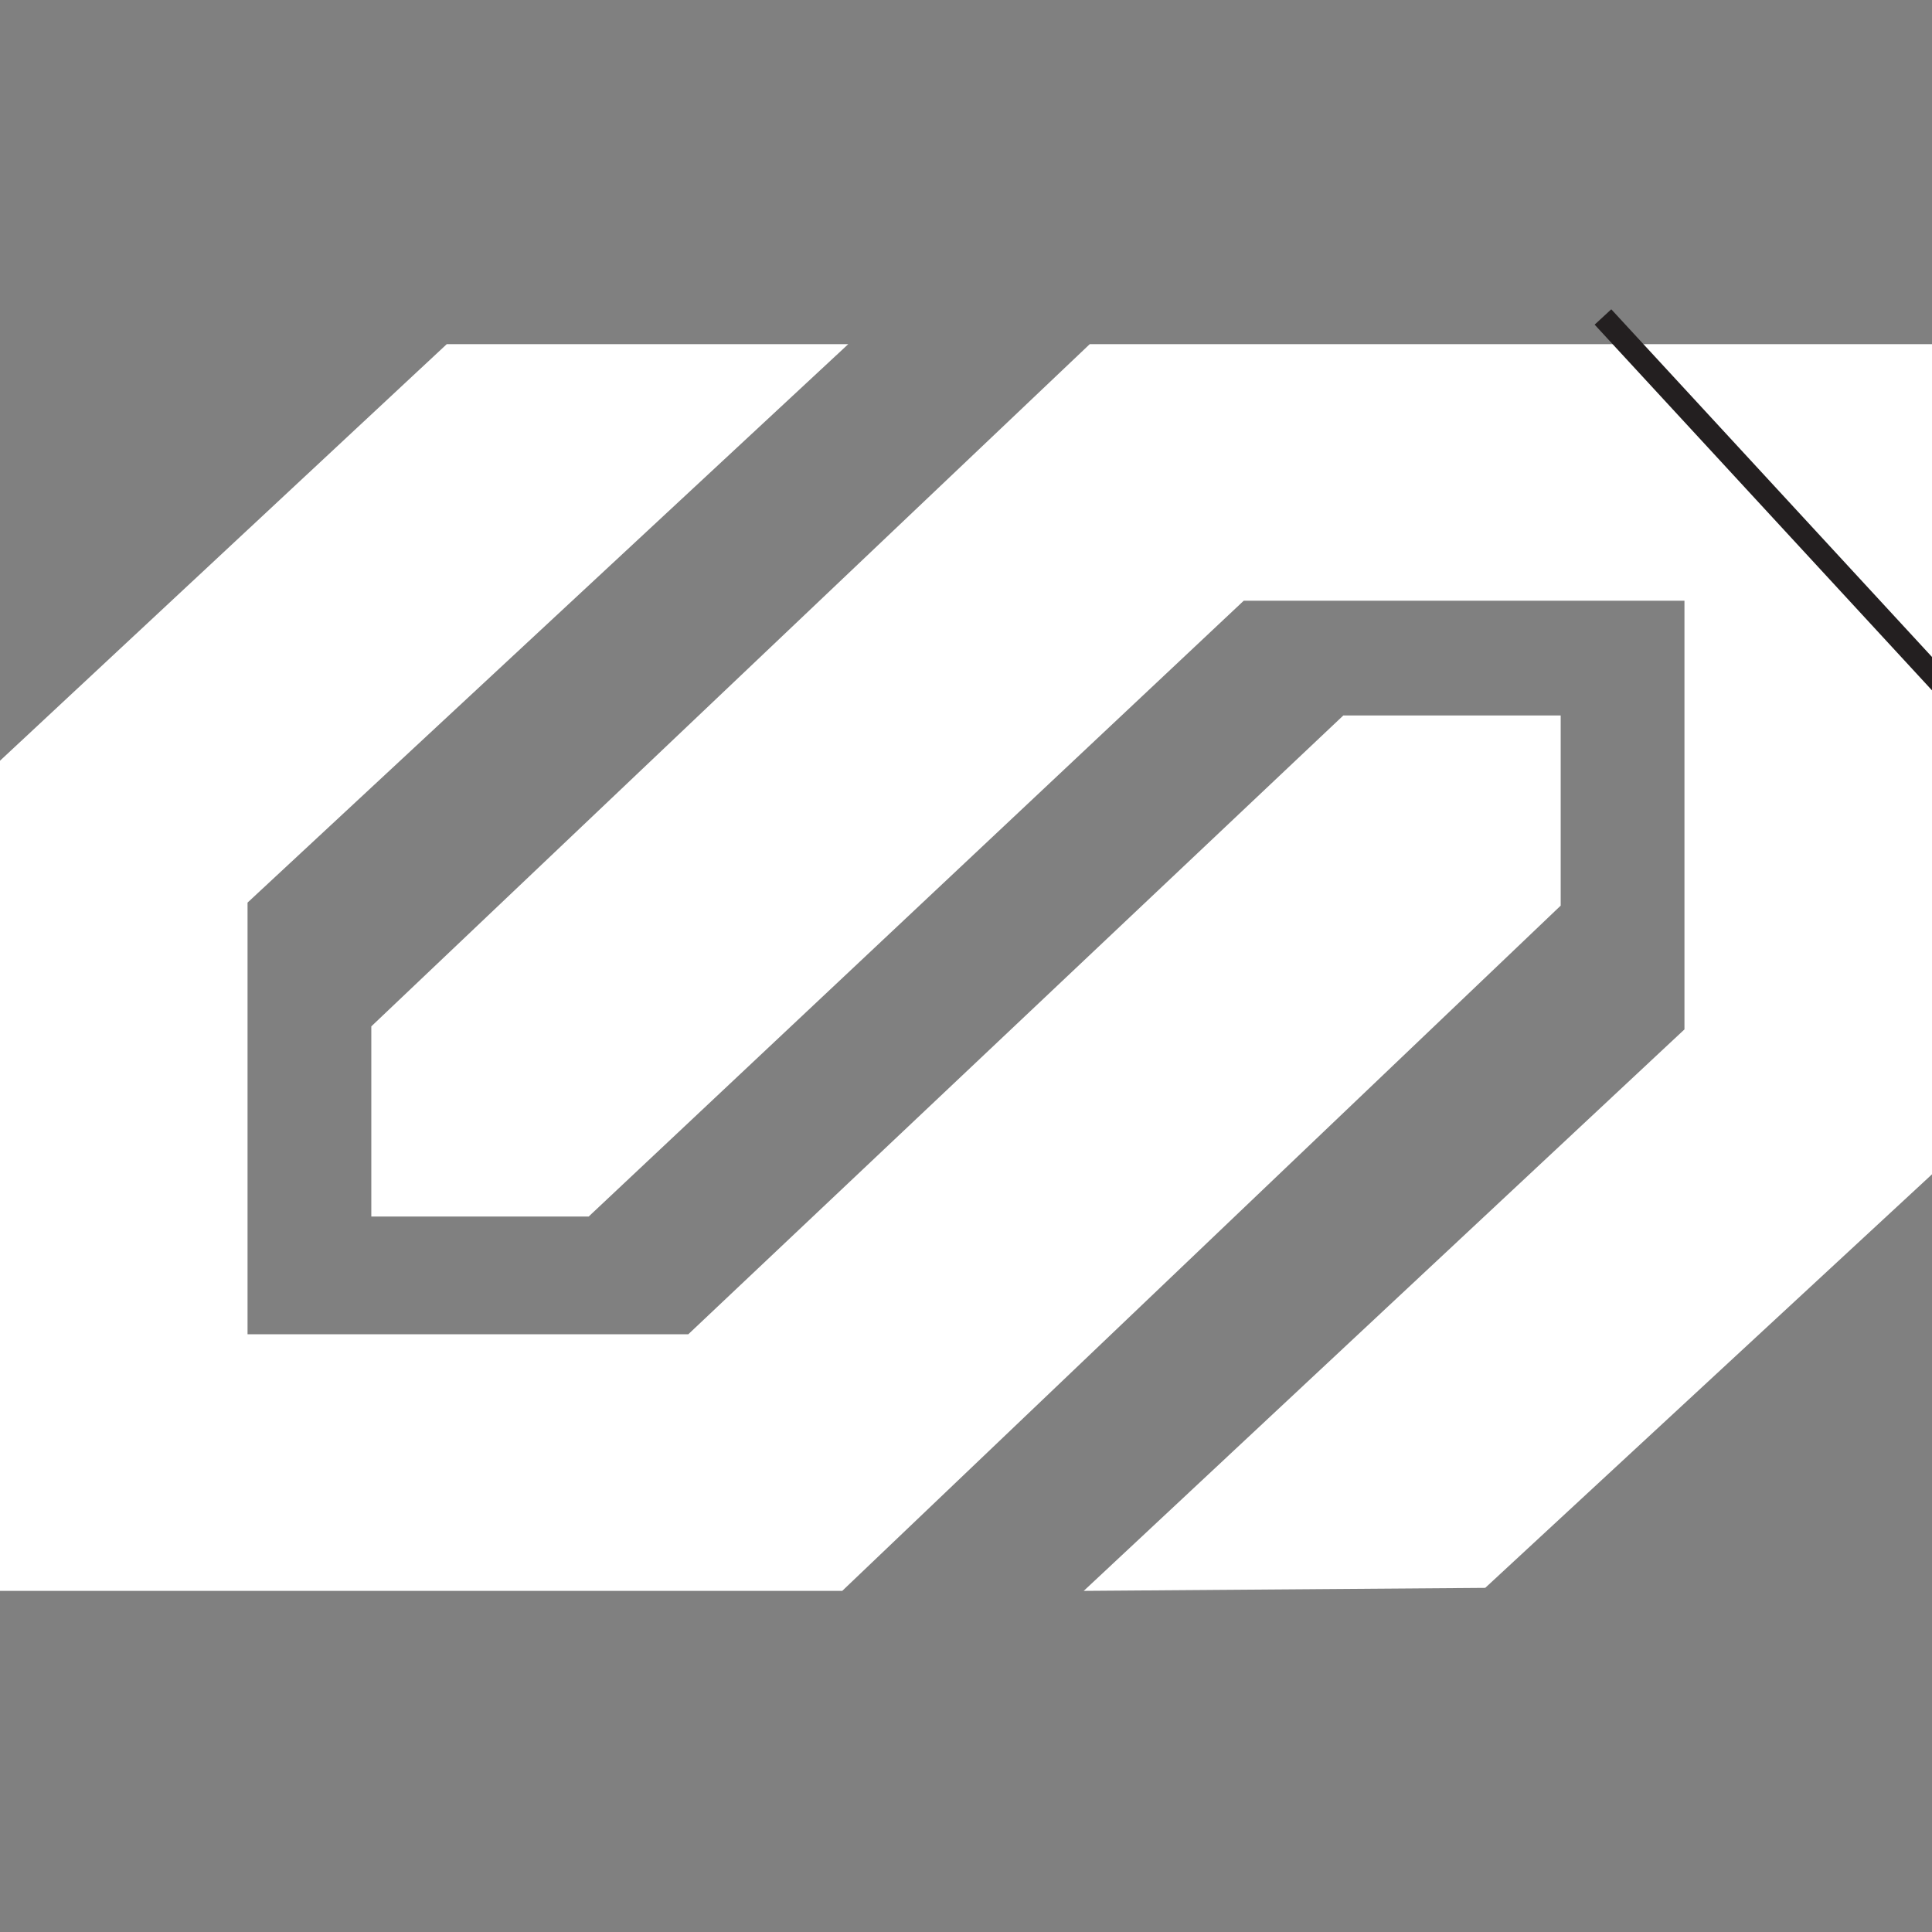 <?xml version="1.0" encoding="utf-8"?>
<!-- Generator: Adobe Illustrator 18.1.1, SVG Export Plug-In . SVG Version: 6.00 Build 0)  -->
<svg version="1.1" id="Capa_1" transform="rotate(0)"
	 xmlns="http://www.w3.org/2000/svg" xmlns:xlink="http://www.w3.org/1999/xlink" x="0px" y="0px" viewBox="19 -20.4 64 64"
	 enable-background="new 19 -20.4 64 64" xml:space="preserve">
<rect x="19" y="-20.4" width="64" height="64" fill="#808080" stroke="none"/>
<g id="SVGRepo_bgCarrier">
</g>
<g id="SVGRepo_tracerCarrier">
</g>
<g id="SVGRepo_iconCarrier">
	<g>
		<g>
			<polygon fill="#FFFFFF" stroke="#FFFFFF" stroke-width="9.407000e-004" points="70.7,3.3 63.5,3.3 41.8,23.8 27.2,23.8 27.2,9.5 
				47.1,-9 33.8,-9 19,4.8 19,32.3 46.9,32.3 70.7,9.6 			"/>
			<polygon fill="#FFFFFF" stroke="#FFFFFF" stroke-width="9.407000e-004" points="55.1,-9 31.3,13.6 31.3,19.9 38.5,19.9 
				60.2,-0.5 74.8,-0.5 74.8,13.7 54.9,32.3 68.2,32.2 83,18.5 83,-9 			"/>
		</g>
	</g>
</g>
<line fill="none" stroke="#231F20" stroke-width="0.75" x1="72.1" y1="-9.9" x2="84" y2="3"/>
</svg>
